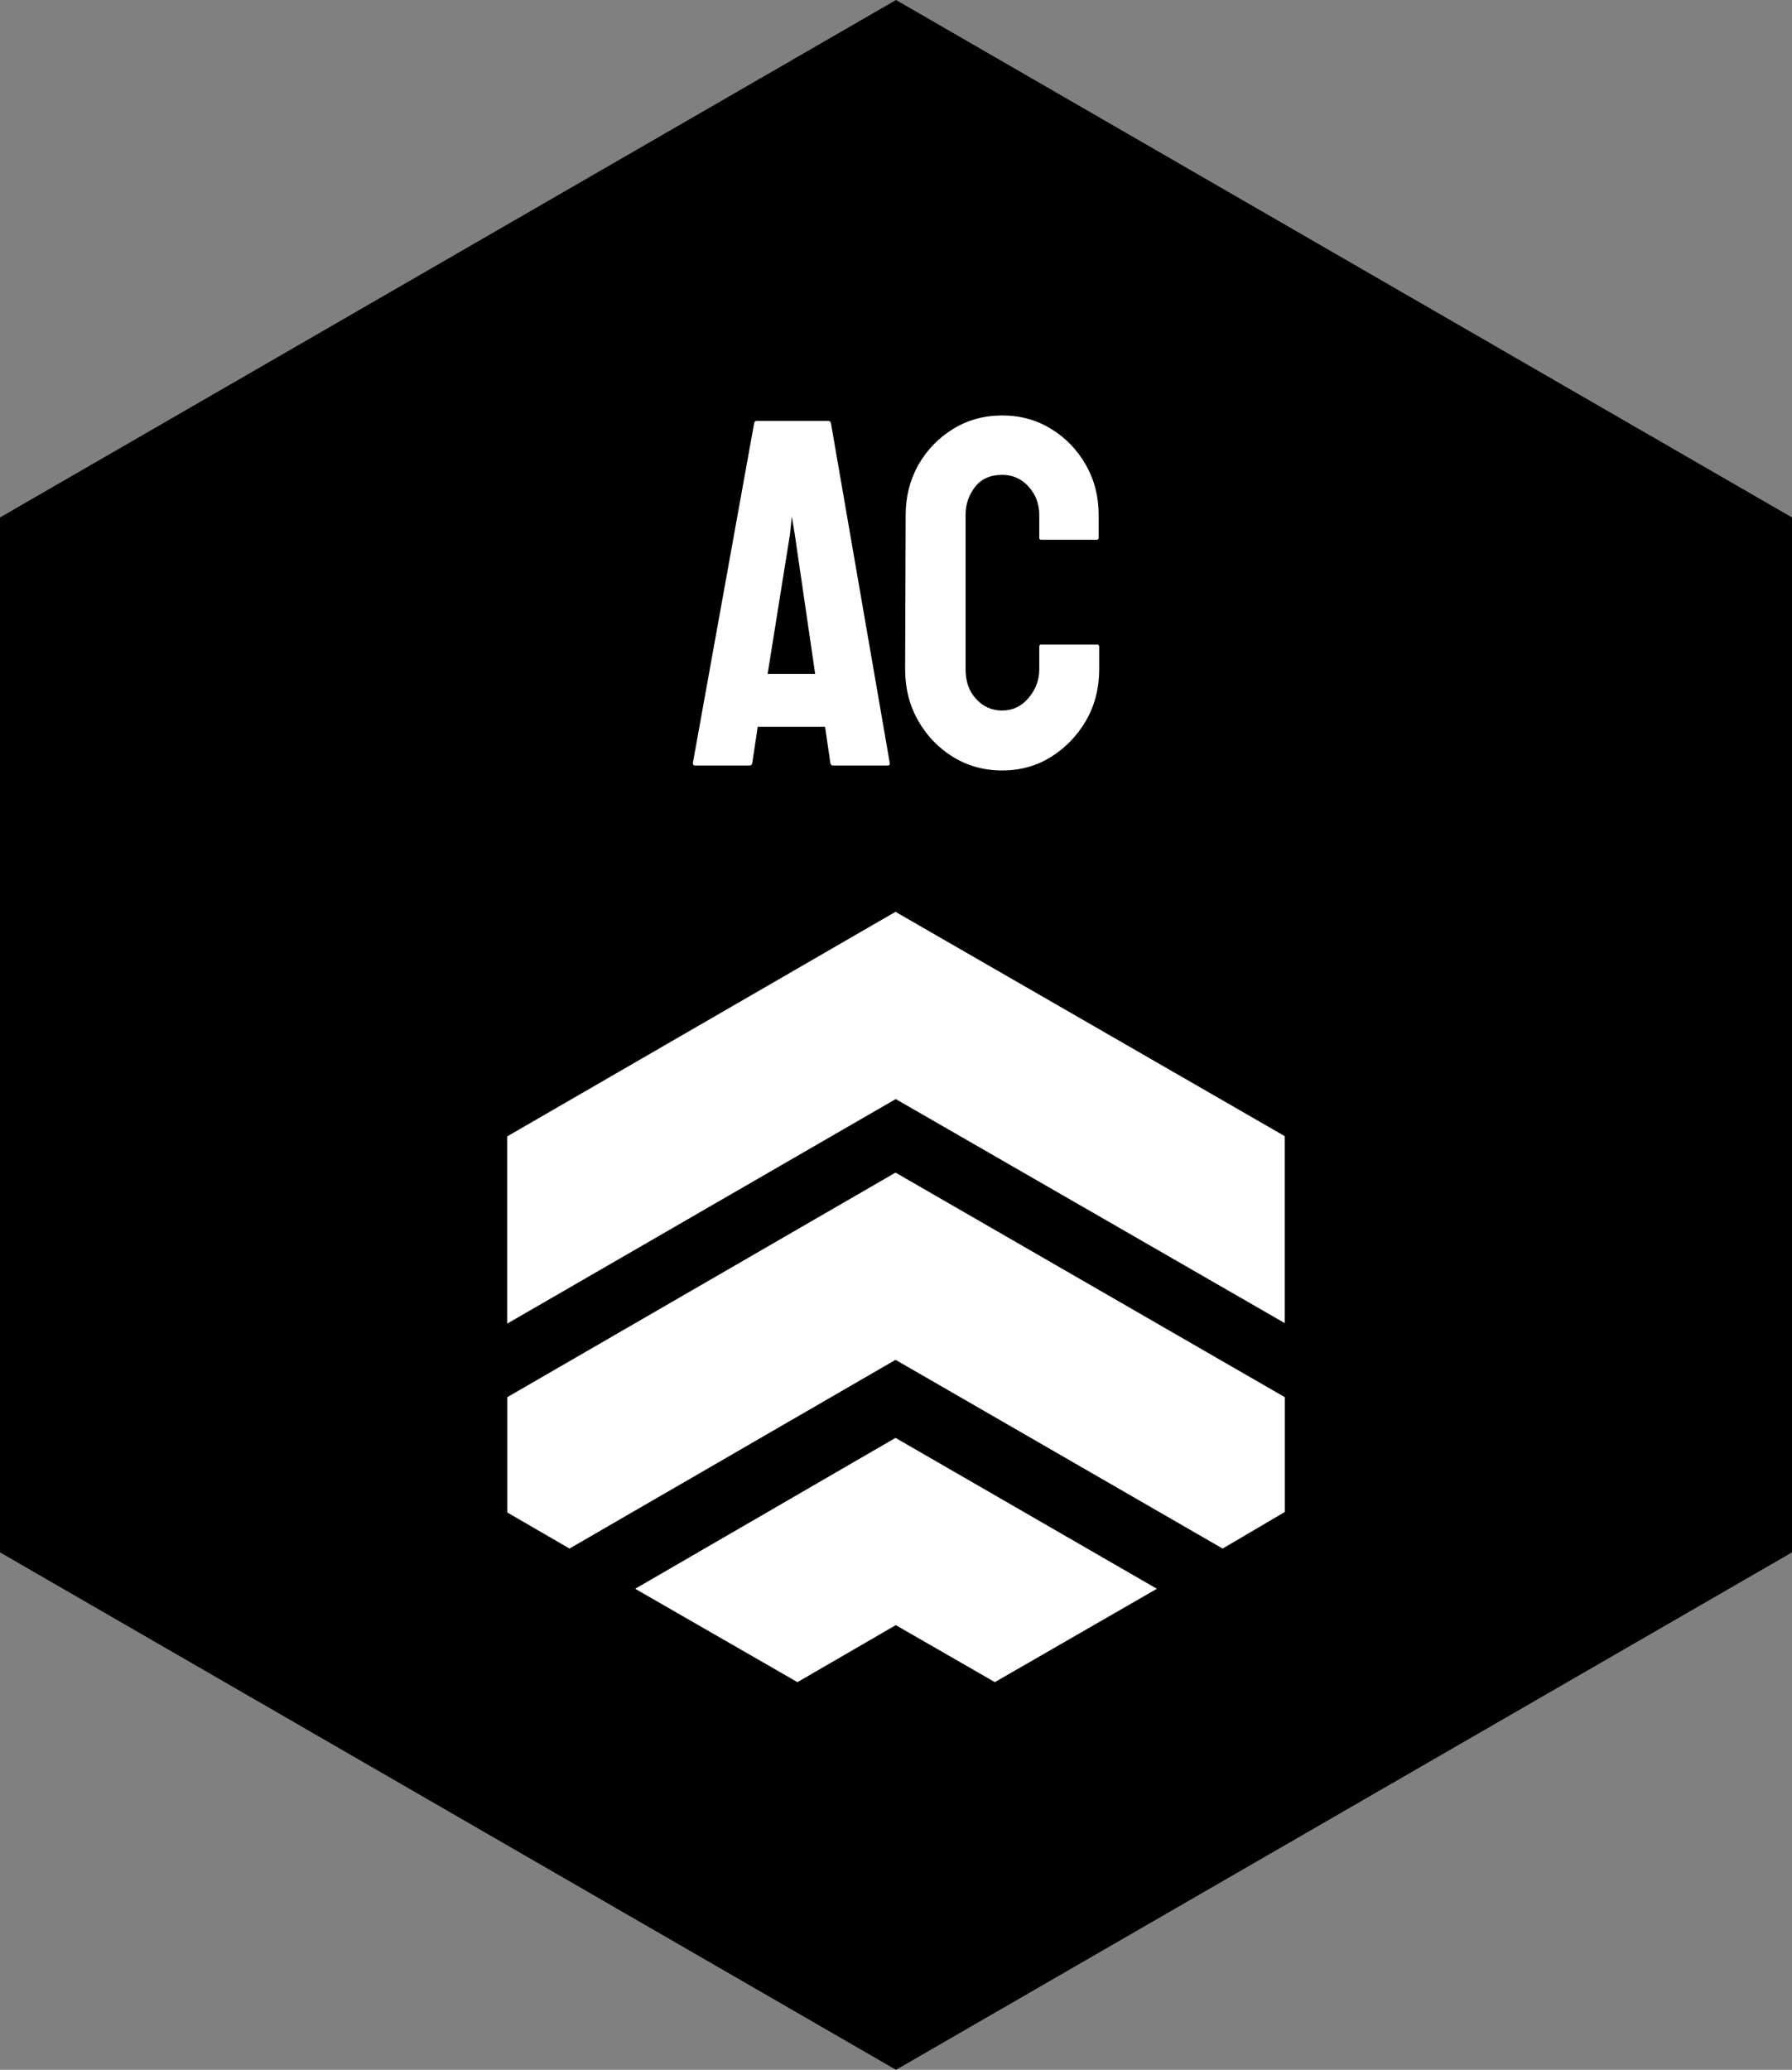 <?xml version="1.0" standalone="no"?>
<svg xmlns="http://www.w3.org/2000/svg" viewBox="0 0 101.391 117.076" width="101.391" height="117.076"><rect x="0" y="0" width="101.391" height="117.076" fill="#808080" stroke="none"/><polygon fill="#000000" points="101.391,29.269 101.391,87.807 50.696,117.076 0,87.807 0,29.269 50.696,0"></polygon><path fill="white" fill-rule="nonzero" d="M0 19.66L0 19.66L3.47 0.42Q3.50 0.31 3.61 0.31L3.61 0.31L7.67 0.31Q7.78 0.31 7.81 0.42L7.81 0.42L11.14 19.66Q11.17 19.80 11.03 19.80L11.03 19.80L7.92 19.80Q7.81 19.80 7.78 19.66L7.78 19.66L7.48 17.61L3.67 17.61L3.36 19.66Q3.33 19.80 3.22 19.80L3.22 19.80L0.11 19.80Q0 19.80 0 19.66ZM5.49 6.75L4.23 14.62L6.92 14.62L5.77 6.75L5.60 5.71L5.49 6.75ZM17.50 20.08L17.50 20.08Q15.96 20.08 14.71 19.31Q13.47 18.54 12.74 17.25Q12.01 15.96 12.01 14.36L12.01 14.36L12.04 5.63Q12.04 4.09 12.75 2.81Q13.47 1.54 14.71 0.77Q15.96 0 17.50 0L17.50 0Q19.04 0 20.27 0.76Q21.50 1.51 22.23 2.79Q22.96 4.06 22.96 5.63L22.96 5.63L22.96 6.92Q22.96 7.03 22.85 7.03L22.85 7.03L19.71 7.03Q19.60 7.03 19.60 6.92L19.60 6.92L19.60 5.63Q19.60 4.70 19.00 4.03Q18.40 3.36 17.50 3.36L17.50 3.36Q16.49 3.36 15.96 4.05Q15.43 4.73 15.43 5.63L15.43 5.63L15.43 14.36Q15.43 15.40 16.03 16.04Q16.63 16.69 17.50 16.69L17.50 16.69Q18.40 16.69 19.00 15.97Q19.60 15.26 19.60 14.36L19.60 14.36L19.60 13.08Q19.60 12.96 19.71 12.96L19.71 12.96L22.88 12.96Q22.99 12.96 22.99 13.08L22.99 13.08L22.99 14.36Q22.99 15.96 22.25 17.25Q21.50 18.54 20.27 19.31Q19.04 20.08 17.50 20.08Z" transform="translate(39.202, 23.5)"></path><g fill="white" color="white" transform="translate(28.696 51.576) scale(1)"><svg width="44.0" height="44.0" x="0.0" y="0.0" viewBox="0 0 44 44"><path fill="currentColor" fill-rule="evenodd" d="M21.973 29.756l14.787 8.535-9.168 5.28-5.605-3.224-5.563 3.225-9.182-5.281 14.73-8.535zm0-15.005L44 27.454v6.492l-3.52 2.07-18.506-10.675L3.525 36.016l-3.52-2.042v-6.52L21.973 14.75zM21.97 0l22.026 12.689v10.576L21.984 10.591 0 23.294V12.703L21.97 0z"></path></svg></g></svg>